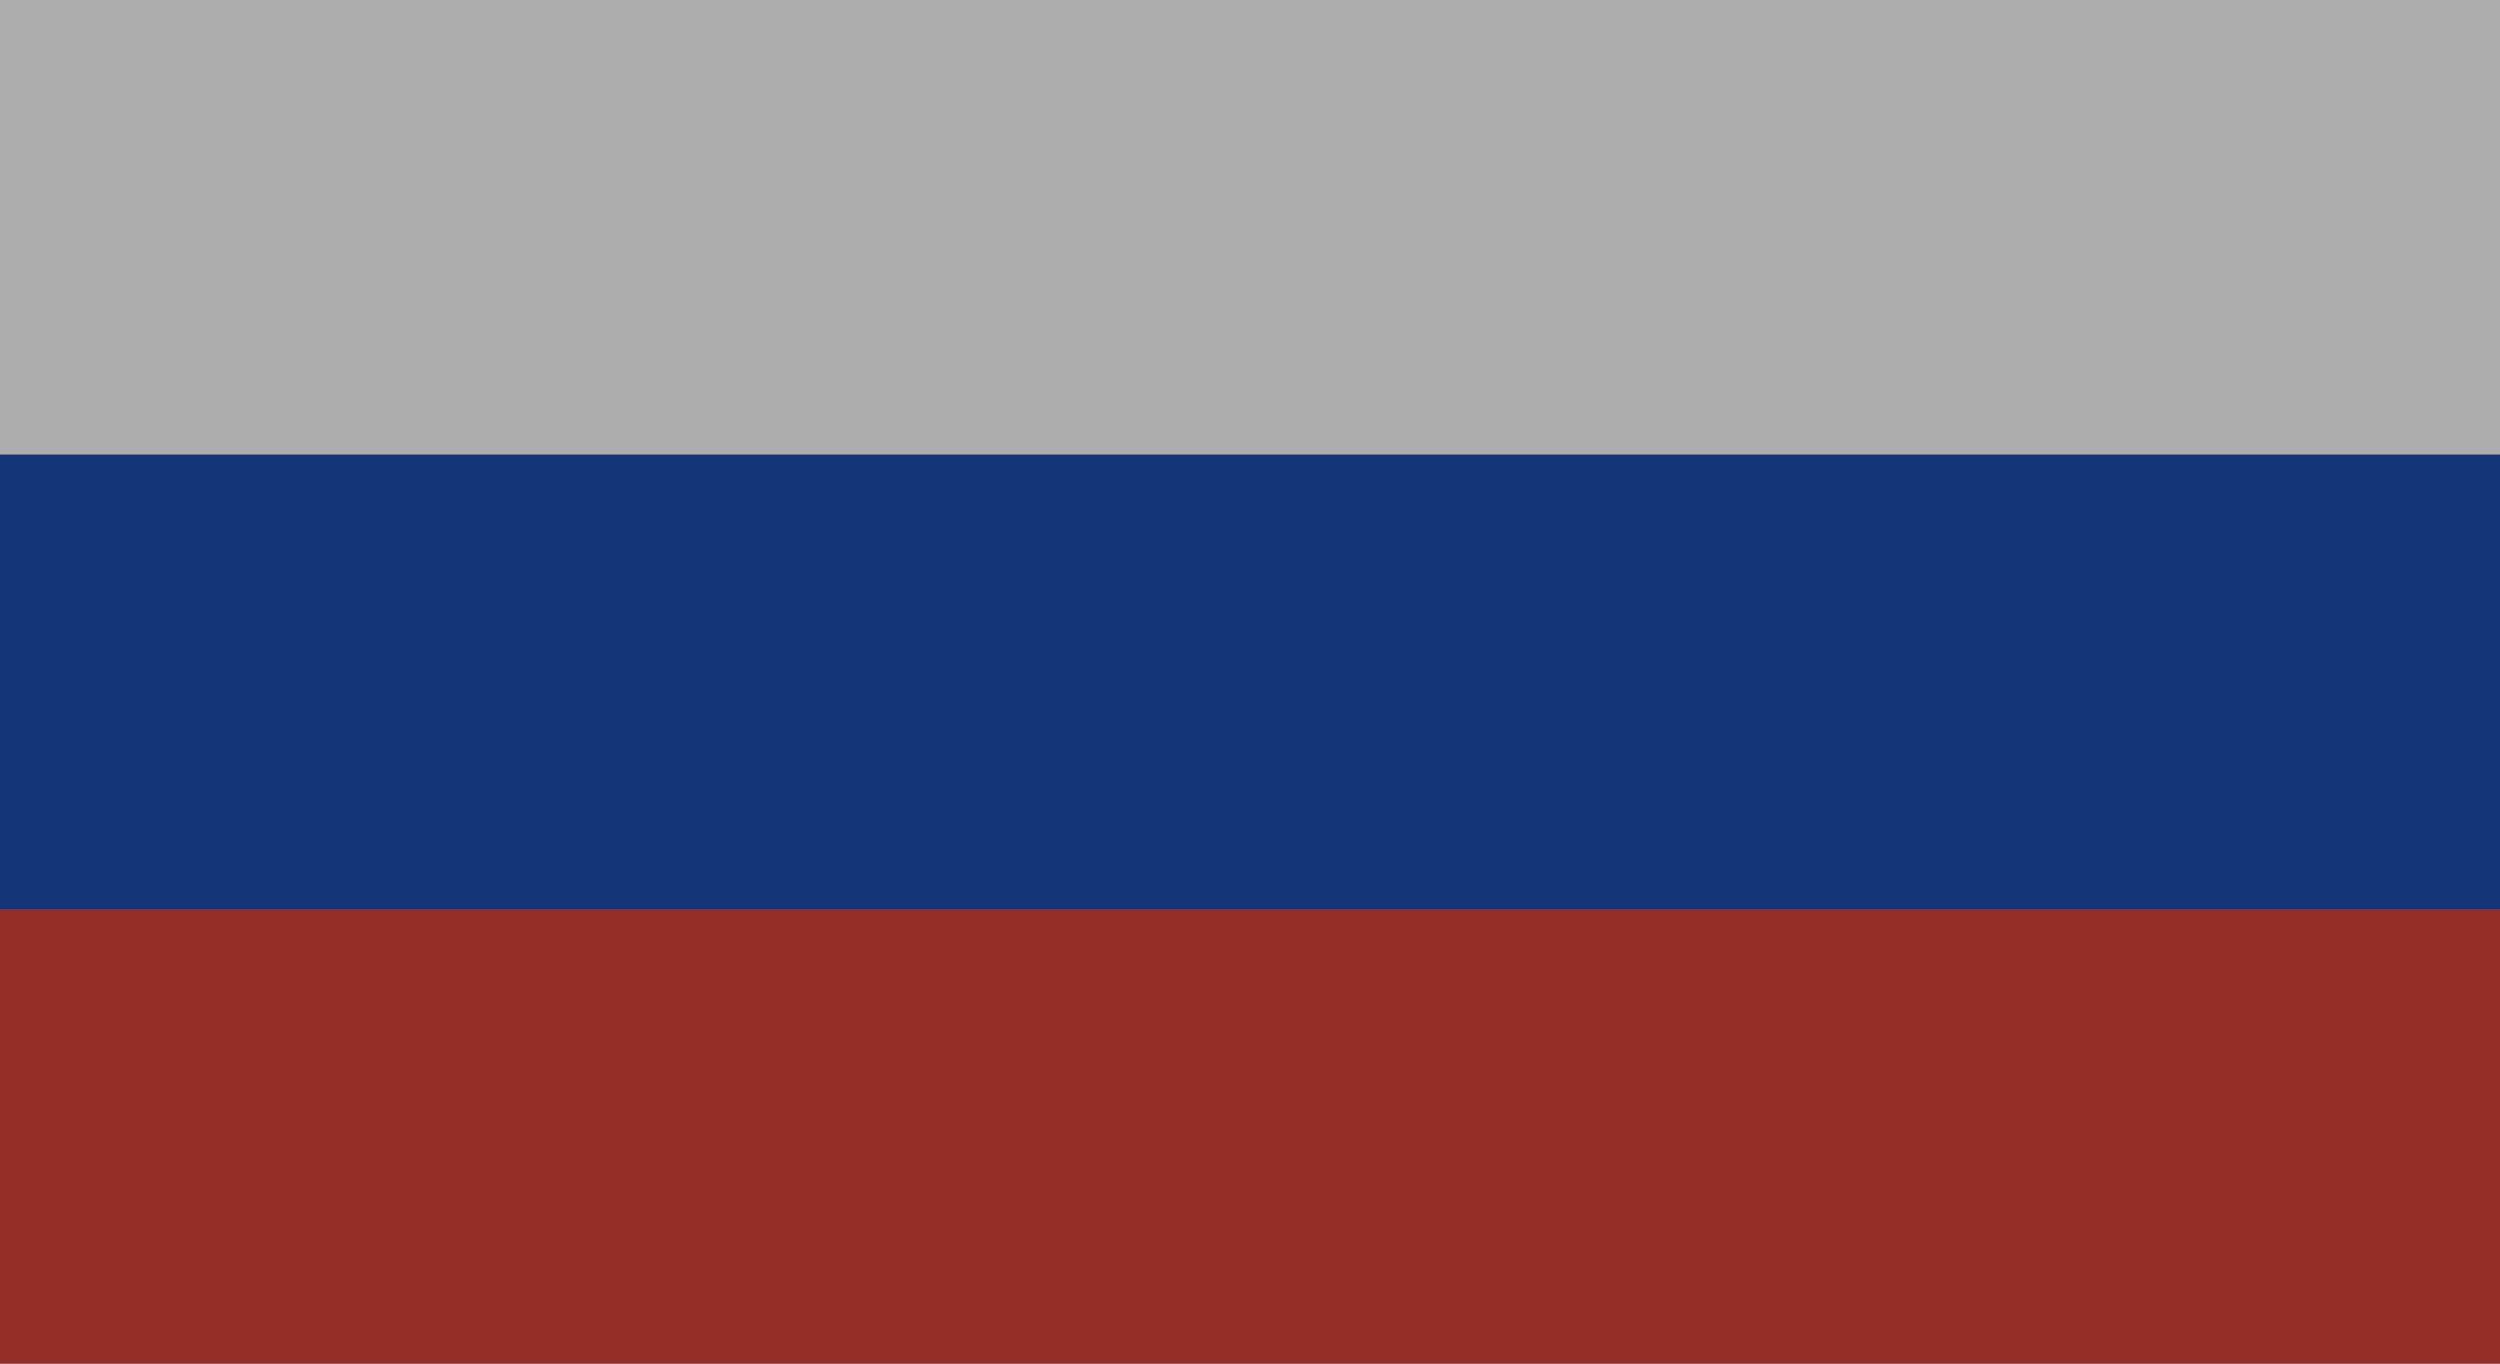 <svg width="22" height="12" viewBox="0 0 22 12" fill="none" xmlns="http://www.w3.org/2000/svg">
<rect x="0" y="0" width="22" height="12" fill="#333333" stroke="none"/>
<g opacity="0.6">
<path d="M22 0H0V6H22V0Z" fill="white"/>
<path d="M22 6H0V12H22V6Z" fill="#D52B1E"/>
<path d="M22 4H0V8H22V4Z" fill="#0039A6"/>
</g>
</svg>
